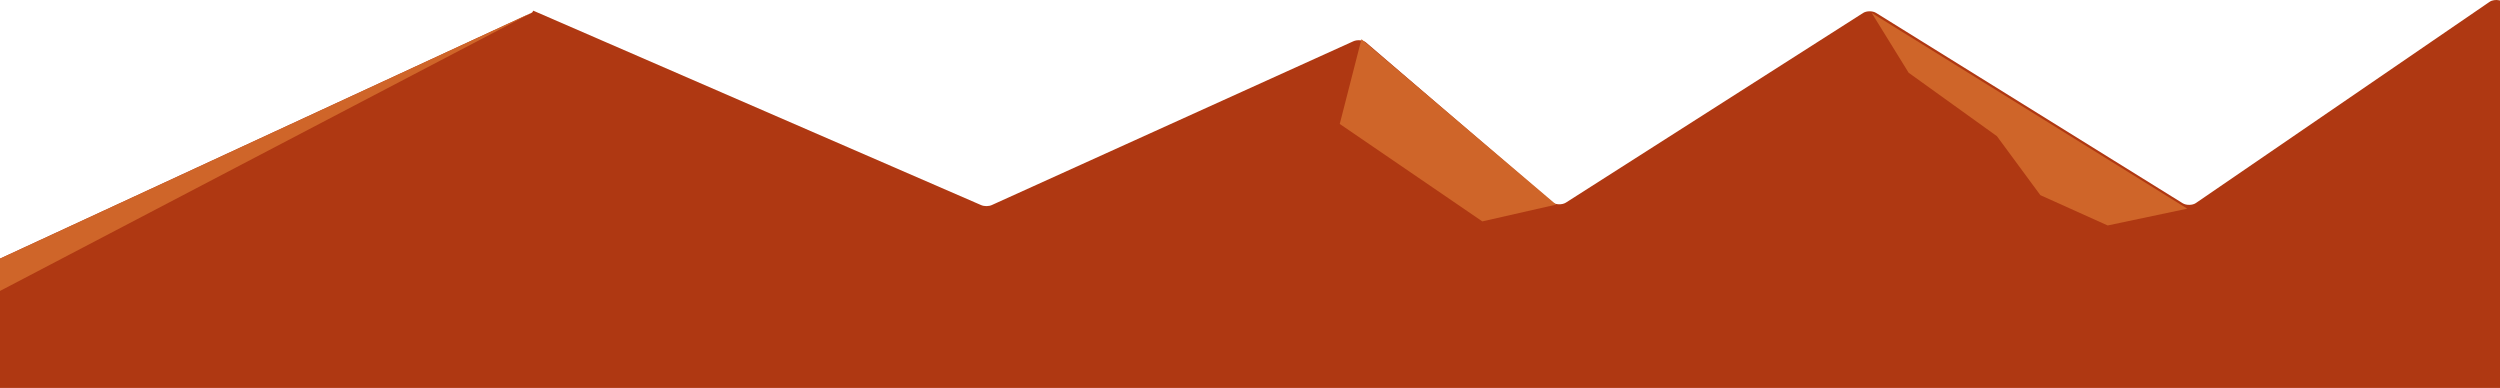 <svg width="696" height="108" viewBox="0 0 696 108" fill="none" xmlns="http://www.w3.org/2000/svg">
<path d="M147.909 3.607L0 72C-0.549 72.26 -0.115 73.095 -0.115 73.5L-1 107.814C-1 108.562 0.06 109.17 1.38 109.182H697.4C698.75 109.194 697.4 114.691 697.4 113.927V1.371C697.4 0.088 694.561 -0.489 693.118 0.5L611.32 56.536C610.384 57.178 608.66 57.202 607.669 56.587L522.295 3.592C521.327 2.991 519.652 2.998 518.698 3.606L435.93 56.417C434.874 57.09 432.977 57.014 432.102 56.263L380.288 11.813C379.504 11.141 377.869 10.995 376.758 11.498L276.132 57.082C275.263 57.475 274.032 57.483 273.149 57.099L148.842 3.135C147.943 2.745 148.777 3.196 147.909 3.607Z" fill="#AF3812"/>
<path d="M0 81V72L147.909 3.607L0 81Z" fill="#CF6529"/>
<path d="M372.985 34.506L379.03 10.91L433.233 56.962L412.68 61.636L372.985 34.506Z" fill="#CF6529"/>
<path d="M531.364 20.25L521.087 3.607L608.941 58.094L586.776 62.768L568.037 54.332L555.947 37.918L531.364 20.25Z" fill="#CF6529"/>
</svg>
